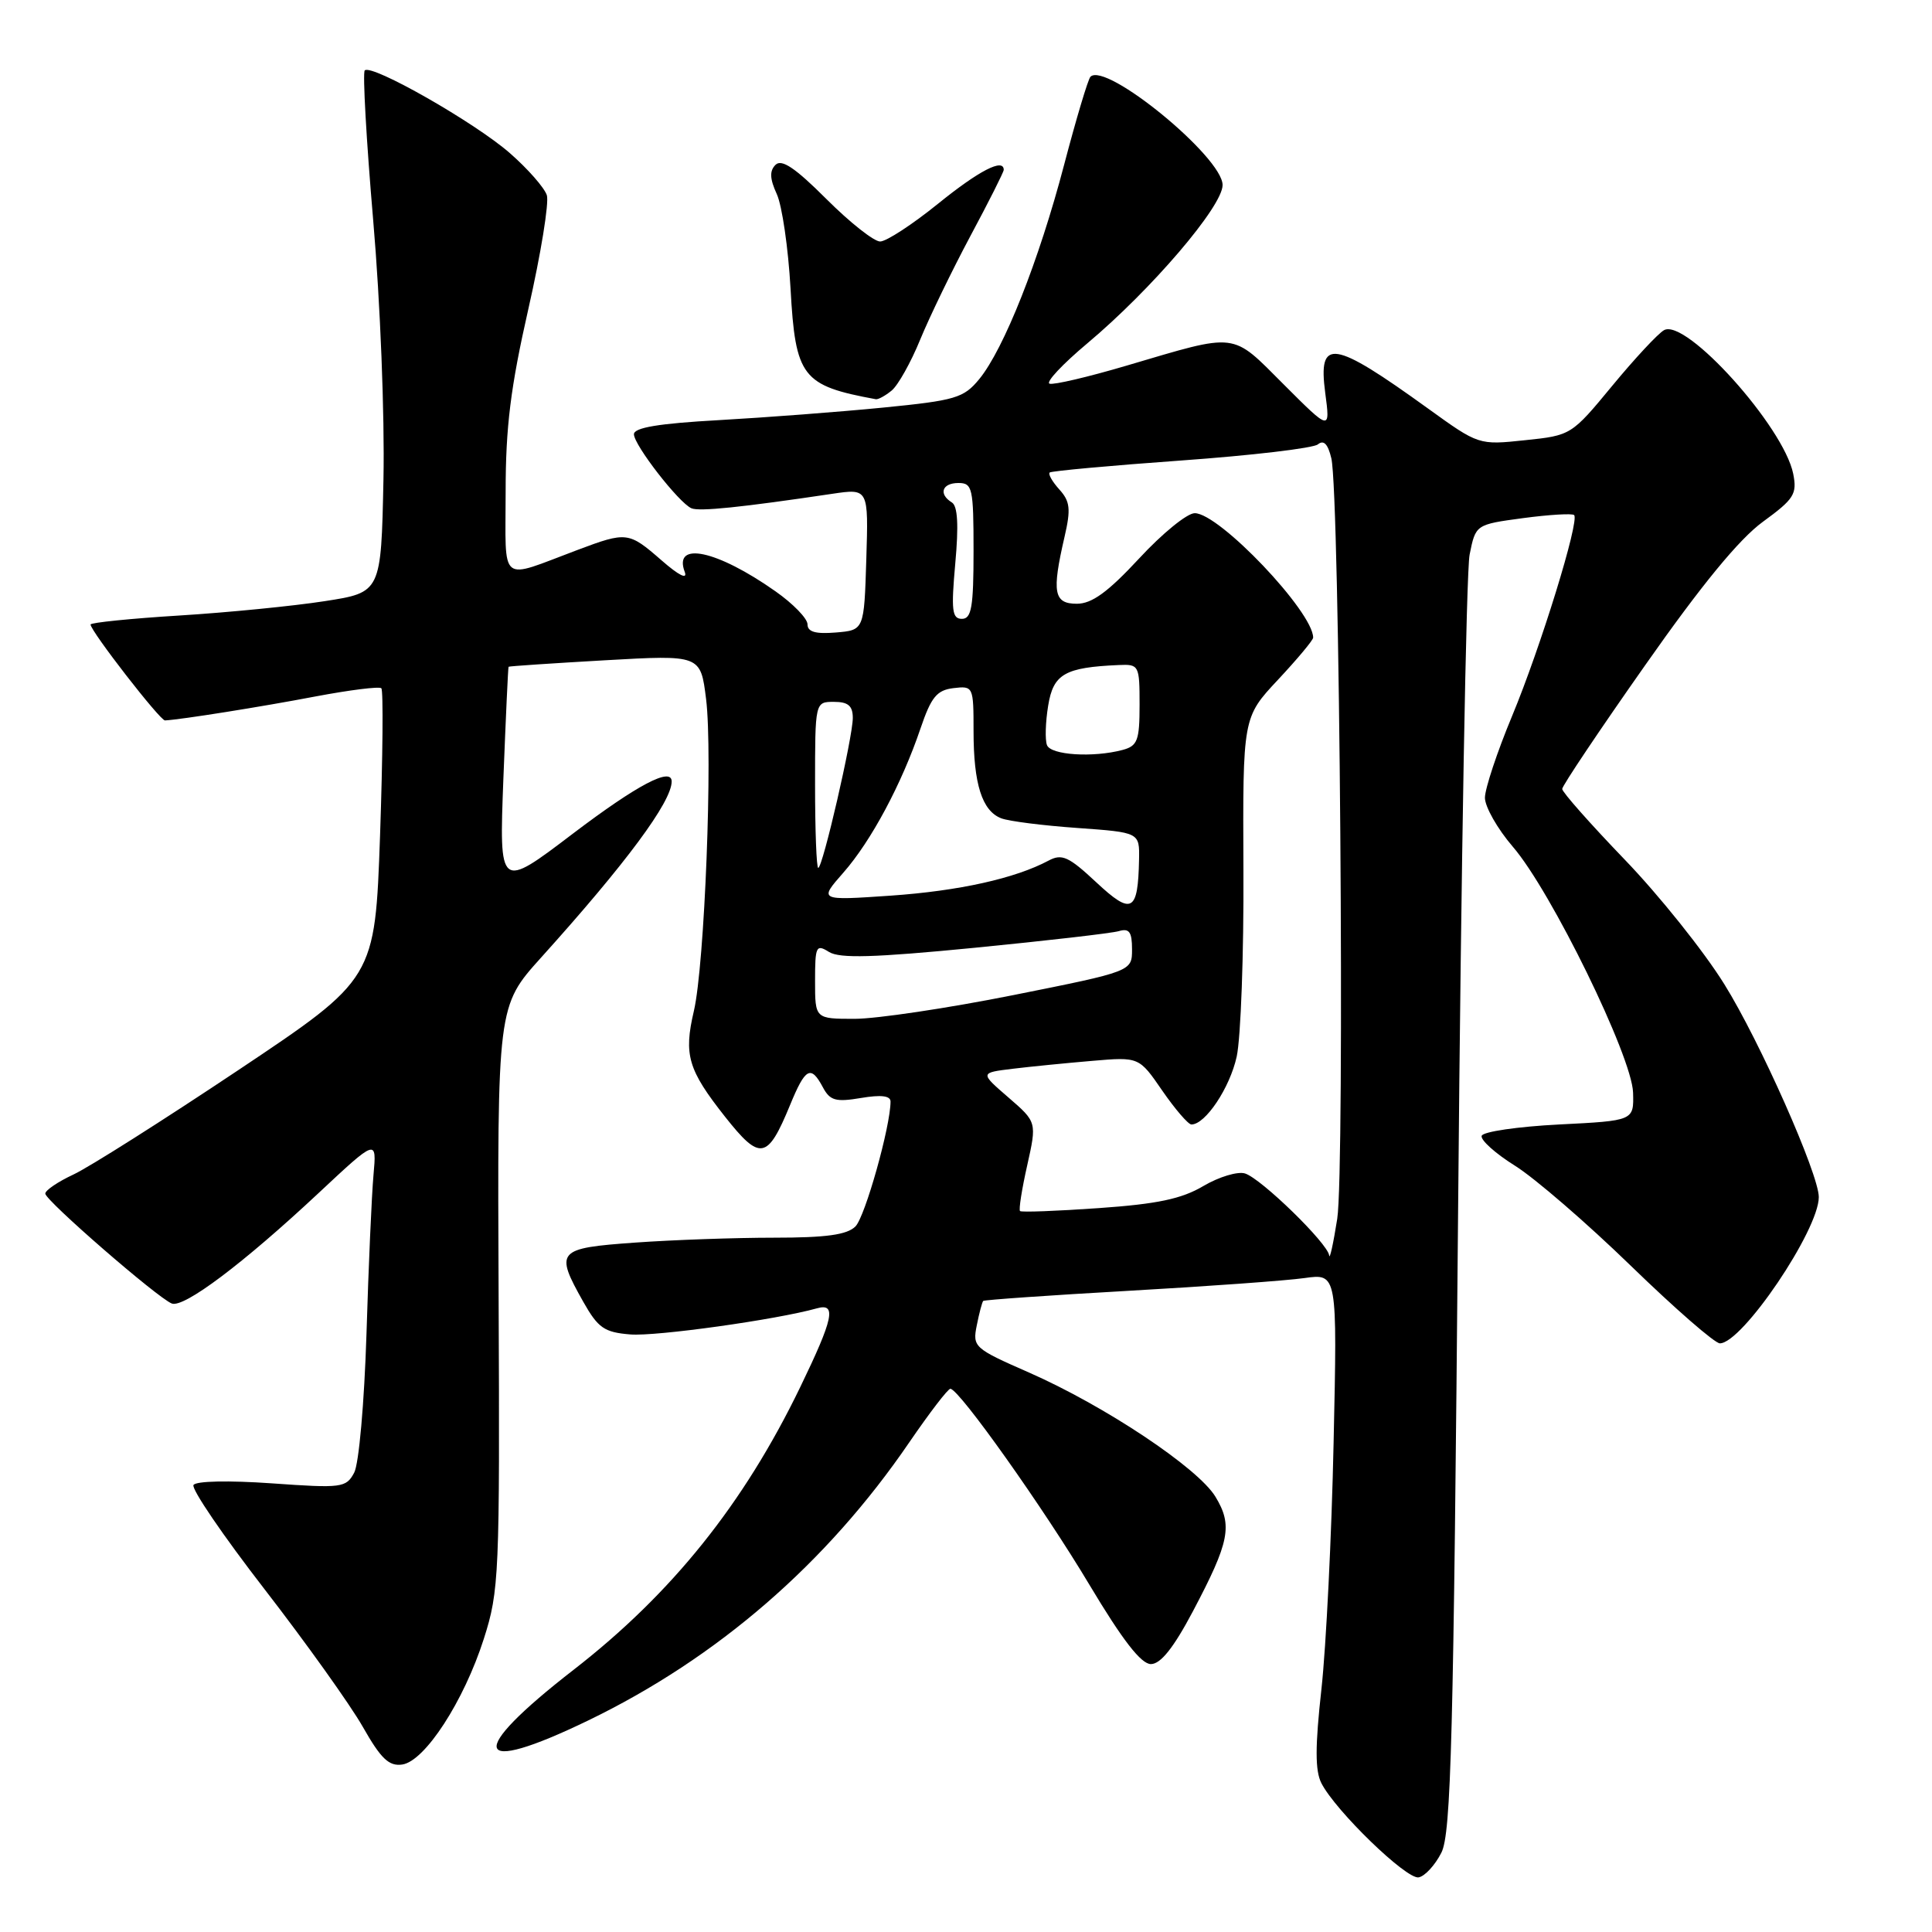 <?xml version="1.0" encoding="UTF-8" standalone="no"?>
<!DOCTYPE svg PUBLIC "-//W3C//DTD SVG 1.1//EN" "http://www.w3.org/Graphics/SVG/1.1/DTD/svg11.dtd" >
<svg xmlns="http://www.w3.org/2000/svg" xmlns:xlink="http://www.w3.org/1999/xlink" version="1.1" viewBox="0 0 256 256">
 <g >
 <path fill="currentColor"
d=" M 190.99 245.49 C 192.28 242.93 192.60 230.54 193.21 160.00 C 193.60 114.62 194.29 75.70 194.73 73.50 C 195.53 69.50 195.53 69.50 201.84 68.65 C 205.30 68.19 208.34 68.01 208.58 68.25 C 209.32 68.99 204.14 85.79 200.35 94.90 C 198.38 99.63 196.77 104.49 196.76 105.70 C 196.76 106.90 198.42 109.83 200.46 112.20 C 205.53 118.07 216.24 139.98 216.39 144.77 C 216.50 148.50 216.50 148.50 206.58 149.00 C 201.12 149.28 196.51 149.95 196.33 150.50 C 196.15 151.05 198.14 152.84 200.75 154.47 C 203.36 156.10 210.26 162.06 216.09 167.72 C 221.91 173.37 227.22 178.00 227.89 178.00 C 230.85 178.00 241.00 163.00 241.00 158.62 C 241.00 155.59 233.18 137.95 228.48 130.41 C 225.78 126.06 219.84 118.63 215.28 113.90 C 210.73 109.17 207.00 104.96 207.00 104.54 C 207.00 104.13 211.94 96.75 217.99 88.15 C 225.46 77.50 230.45 71.43 233.59 69.14 C 237.73 66.12 238.14 65.47 237.61 62.78 C 236.36 56.55 223.39 42.12 220.49 43.75 C 219.70 44.19 216.61 47.51 213.63 51.12 C 208.24 57.65 208.17 57.70 202.07 58.33 C 195.94 58.98 195.93 58.97 189.22 54.13 C 176.58 45.01 174.63 44.71 175.60 52.06 C 176.27 57.11 176.27 57.11 170.11 50.95 C 163.09 43.93 164.15 44.06 149.27 48.45 C 144.19 49.95 139.60 51.03 139.07 50.84 C 138.54 50.65 140.79 48.25 144.07 45.50 C 152.58 38.36 162.00 27.34 162.00 24.52 C 162.00 20.82 146.53 8.14 144.49 10.17 C 144.17 10.50 142.60 15.75 141.00 21.84 C 137.67 34.53 133.02 46.26 129.75 50.24 C 127.69 52.74 126.62 53.06 117.00 54.01 C 111.22 54.58 101.44 55.32 95.25 55.67 C 87.29 56.11 84.00 56.66 84.00 57.54 C 84.00 58.97 89.95 66.63 91.62 67.35 C 92.66 67.80 98.21 67.23 110.29 65.43 C 115.08 64.72 115.08 64.72 114.79 74.11 C 114.50 83.50 114.50 83.50 110.75 83.81 C 108.07 84.03 107.00 83.73 107.00 82.73 C 107.00 81.96 105.09 79.99 102.75 78.35 C 95.00 72.89 89.18 71.65 90.73 75.78 C 91.13 76.84 89.96 76.26 87.66 74.25 C 83.30 70.45 83.05 70.42 76.50 72.88 C 65.99 76.82 67.00 77.64 67.00 65.17 C 67.00 56.59 67.65 51.34 70.01 40.94 C 71.67 33.64 72.77 26.85 72.46 25.87 C 72.14 24.88 69.94 22.37 67.56 20.29 C 62.94 16.24 49.23 8.43 48.33 9.33 C 48.04 9.63 48.54 18.57 49.45 29.19 C 50.39 40.08 50.98 55.04 50.81 63.50 C 50.50 78.50 50.50 78.50 43.00 79.66 C 38.88 80.30 30.21 81.16 23.75 81.56 C 17.29 81.96 12.00 82.50 12.00 82.75 C 12.00 83.62 21.22 95.50 21.86 95.46 C 24.00 95.35 34.71 93.64 41.77 92.29 C 46.33 91.43 50.27 90.93 50.53 91.20 C 50.80 91.47 50.72 100.23 50.36 110.68 C 49.69 129.69 49.69 129.69 31.60 141.78 C 21.64 148.43 11.81 154.66 9.75 155.62 C 7.69 156.58 6.00 157.72 6.00 158.16 C 6.00 159.06 20.85 171.96 22.76 172.72 C 24.35 173.35 32.22 167.43 42.21 158.09 C 49.92 150.88 49.92 150.88 49.49 155.69 C 49.25 158.33 48.83 167.82 48.56 176.77 C 48.27 185.89 47.56 193.96 46.93 195.14 C 45.86 197.14 45.30 197.21 36.00 196.55 C 30.31 196.15 25.97 196.24 25.64 196.77 C 25.33 197.28 29.57 203.50 35.06 210.59 C 40.55 217.69 46.41 225.89 48.07 228.81 C 50.47 233.04 51.54 234.06 53.29 233.81 C 56.29 233.39 61.47 225.41 64.11 217.15 C 66.14 210.80 66.23 208.77 66.07 171.91 C 65.90 133.32 65.90 133.32 71.70 126.88 C 82.94 114.41 89.00 106.24 89.00 103.55 C 89.00 101.59 84.45 103.99 75.94 110.44 C 66.14 117.89 66.14 117.89 66.70 103.19 C 67.02 95.11 67.32 88.43 67.39 88.35 C 67.45 88.27 73.20 87.89 80.16 87.49 C 92.83 86.77 92.83 86.77 93.56 92.63 C 94.46 99.87 93.37 127.89 91.94 133.97 C 90.58 139.78 91.16 141.75 96.07 147.97 C 100.73 153.86 101.69 153.69 104.68 146.44 C 106.72 141.47 107.44 141.08 109.04 144.08 C 109.98 145.84 110.74 146.05 114.08 145.49 C 116.74 145.04 118.00 145.19 118.00 145.96 C 118.00 149.25 114.63 161.22 113.35 162.51 C 112.24 163.62 109.46 164.00 102.58 164.00 C 97.48 164.00 89.19 164.29 84.15 164.65 C 73.79 165.39 73.48 165.74 77.29 172.50 C 79.25 175.97 80.07 176.54 83.52 176.82 C 86.92 177.10 102.86 174.87 108.25 173.36 C 110.88 172.62 110.44 174.70 106.03 183.81 C 98.55 199.27 89.04 211.14 76.00 221.26 C 61.68 232.37 62.55 235.41 77.92 227.98 C 95.05 219.70 109.54 207.15 120.49 191.11 C 123.17 187.20 125.61 184.01 125.93 184.02 C 127.09 184.05 138.28 199.82 144.36 210.00 C 148.75 217.34 151.20 220.50 152.50 220.50 C 153.79 220.50 155.51 218.34 158.07 213.50 C 162.94 204.28 163.36 202.12 161.05 198.32 C 158.73 194.50 146.37 186.27 136.33 181.86 C 129.06 178.67 128.85 178.48 129.43 175.61 C 129.75 173.98 130.14 172.53 130.28 172.38 C 130.43 172.24 139.09 171.63 149.52 171.04 C 159.96 170.45 170.46 169.69 172.85 169.35 C 177.20 168.74 177.20 168.74 176.71 191.12 C 176.45 203.43 175.72 218.12 175.10 223.78 C 174.25 231.45 174.25 234.62 175.09 236.28 C 176.98 239.97 186.38 249.07 187.98 248.76 C 188.81 248.61 190.16 247.13 190.99 245.49 Z  M 118.15 51.75 C 118.99 51.06 120.70 48.02 121.93 45.00 C 123.17 41.98 126.17 35.79 128.59 31.26 C 131.02 26.73 133.00 22.79 133.00 22.51 C 133.00 20.91 129.73 22.60 124.29 27.00 C 120.89 29.75 117.44 32.00 116.62 32.00 C 115.80 32.00 112.60 29.47 109.50 26.37 C 105.38 22.25 103.57 21.03 102.76 21.84 C 101.95 22.65 102.00 23.69 102.93 25.72 C 103.63 27.25 104.45 32.88 104.75 38.23 C 105.40 49.98 106.27 51.10 116.06 52.90 C 116.37 52.95 117.31 52.44 118.15 51.75 Z  M 176.12 166.35 C 175.95 164.77 167.13 156.17 164.97 155.49 C 164.01 155.19 161.53 155.93 159.46 157.15 C 156.58 158.86 153.34 159.54 145.60 160.08 C 140.05 160.47 135.35 160.65 135.16 160.47 C 134.97 160.30 135.40 157.57 136.11 154.42 C 137.39 148.68 137.39 148.68 133.61 145.41 C 129.84 142.15 129.84 142.15 134.17 141.62 C 136.55 141.33 141.30 140.86 144.72 140.57 C 150.93 140.04 150.93 140.04 154.01 144.52 C 155.71 146.98 157.45 149.00 157.87 149.00 C 159.72 149.00 162.96 144.15 163.87 140.00 C 164.41 137.52 164.82 126.40 164.76 115.28 C 164.67 95.06 164.67 95.06 169.34 90.07 C 171.90 87.33 174.00 84.82 174.00 84.49 C 174.00 81.08 161.57 68.00 158.31 68.00 C 157.31 67.99 154.00 70.69 150.94 74.00 C 146.80 78.46 144.68 80.00 142.69 80.00 C 139.63 80.00 139.35 78.51 141.06 71.12 C 141.91 67.45 141.79 66.43 140.37 64.86 C 139.44 63.83 138.86 62.82 139.09 62.61 C 139.32 62.41 147.15 61.69 156.50 61.02 C 165.85 60.35 174.01 59.39 174.63 58.88 C 175.40 58.25 175.96 58.83 176.41 60.73 C 177.52 65.42 178.21 155.01 177.19 161.50 C 176.67 164.80 176.19 166.98 176.12 166.35 Z  M 108.00 129.99 C 108.00 125.37 108.14 125.07 109.85 126.14 C 111.27 127.02 115.78 126.89 129.10 125.59 C 138.67 124.65 147.29 123.66 148.25 123.38 C 149.63 122.97 150.00 123.48 150.00 125.79 C 150.00 128.71 150.00 128.71 134.25 131.86 C 125.59 133.59 116.14 135.00 113.25 135.00 C 108.00 135.00 108.00 135.00 108.00 129.99 Z  M 145.25 116.90 C 141.61 113.50 140.71 113.09 138.95 114.03 C 134.51 116.40 127.08 118.05 118.00 118.68 C 108.50 119.33 108.50 119.33 111.75 115.63 C 115.44 111.43 119.49 103.86 121.98 96.50 C 123.39 92.36 124.13 91.45 126.34 91.18 C 128.96 90.87 129.00 90.96 129.00 96.87 C 129.00 103.89 130.13 107.45 132.67 108.43 C 133.68 108.82 138.21 109.39 142.75 109.71 C 151.00 110.30 151.00 110.30 150.93 113.90 C 150.79 120.87 149.97 121.31 145.25 116.90 Z  M 108.00 104.00 C 108.00 93.00 108.00 93.00 110.50 93.00 C 112.38 93.00 113.00 93.52 113.00 95.13 C 113.00 97.69 109.01 115.00 108.42 115.00 C 108.19 115.00 108.00 110.05 108.00 104.00 Z  M 138.73 98.73 C 138.46 98.03 138.53 95.67 138.89 93.49 C 139.57 89.30 141.10 88.43 148.25 88.12 C 150.92 88.00 151.00 88.15 151.00 93.38 C 151.00 98.12 150.73 98.84 148.75 99.37 C 144.85 100.41 139.24 100.06 138.73 98.73 Z  M 126.58 74.64 C 127.04 69.60 126.90 67.05 126.13 66.58 C 124.33 65.47 124.82 64.00 127.00 64.00 C 128.85 64.00 129.00 64.67 129.00 73.00 C 129.00 80.44 128.73 82.00 127.46 82.00 C 126.15 82.00 126.02 80.89 126.58 74.64 Z "/>
</g>
</svg>